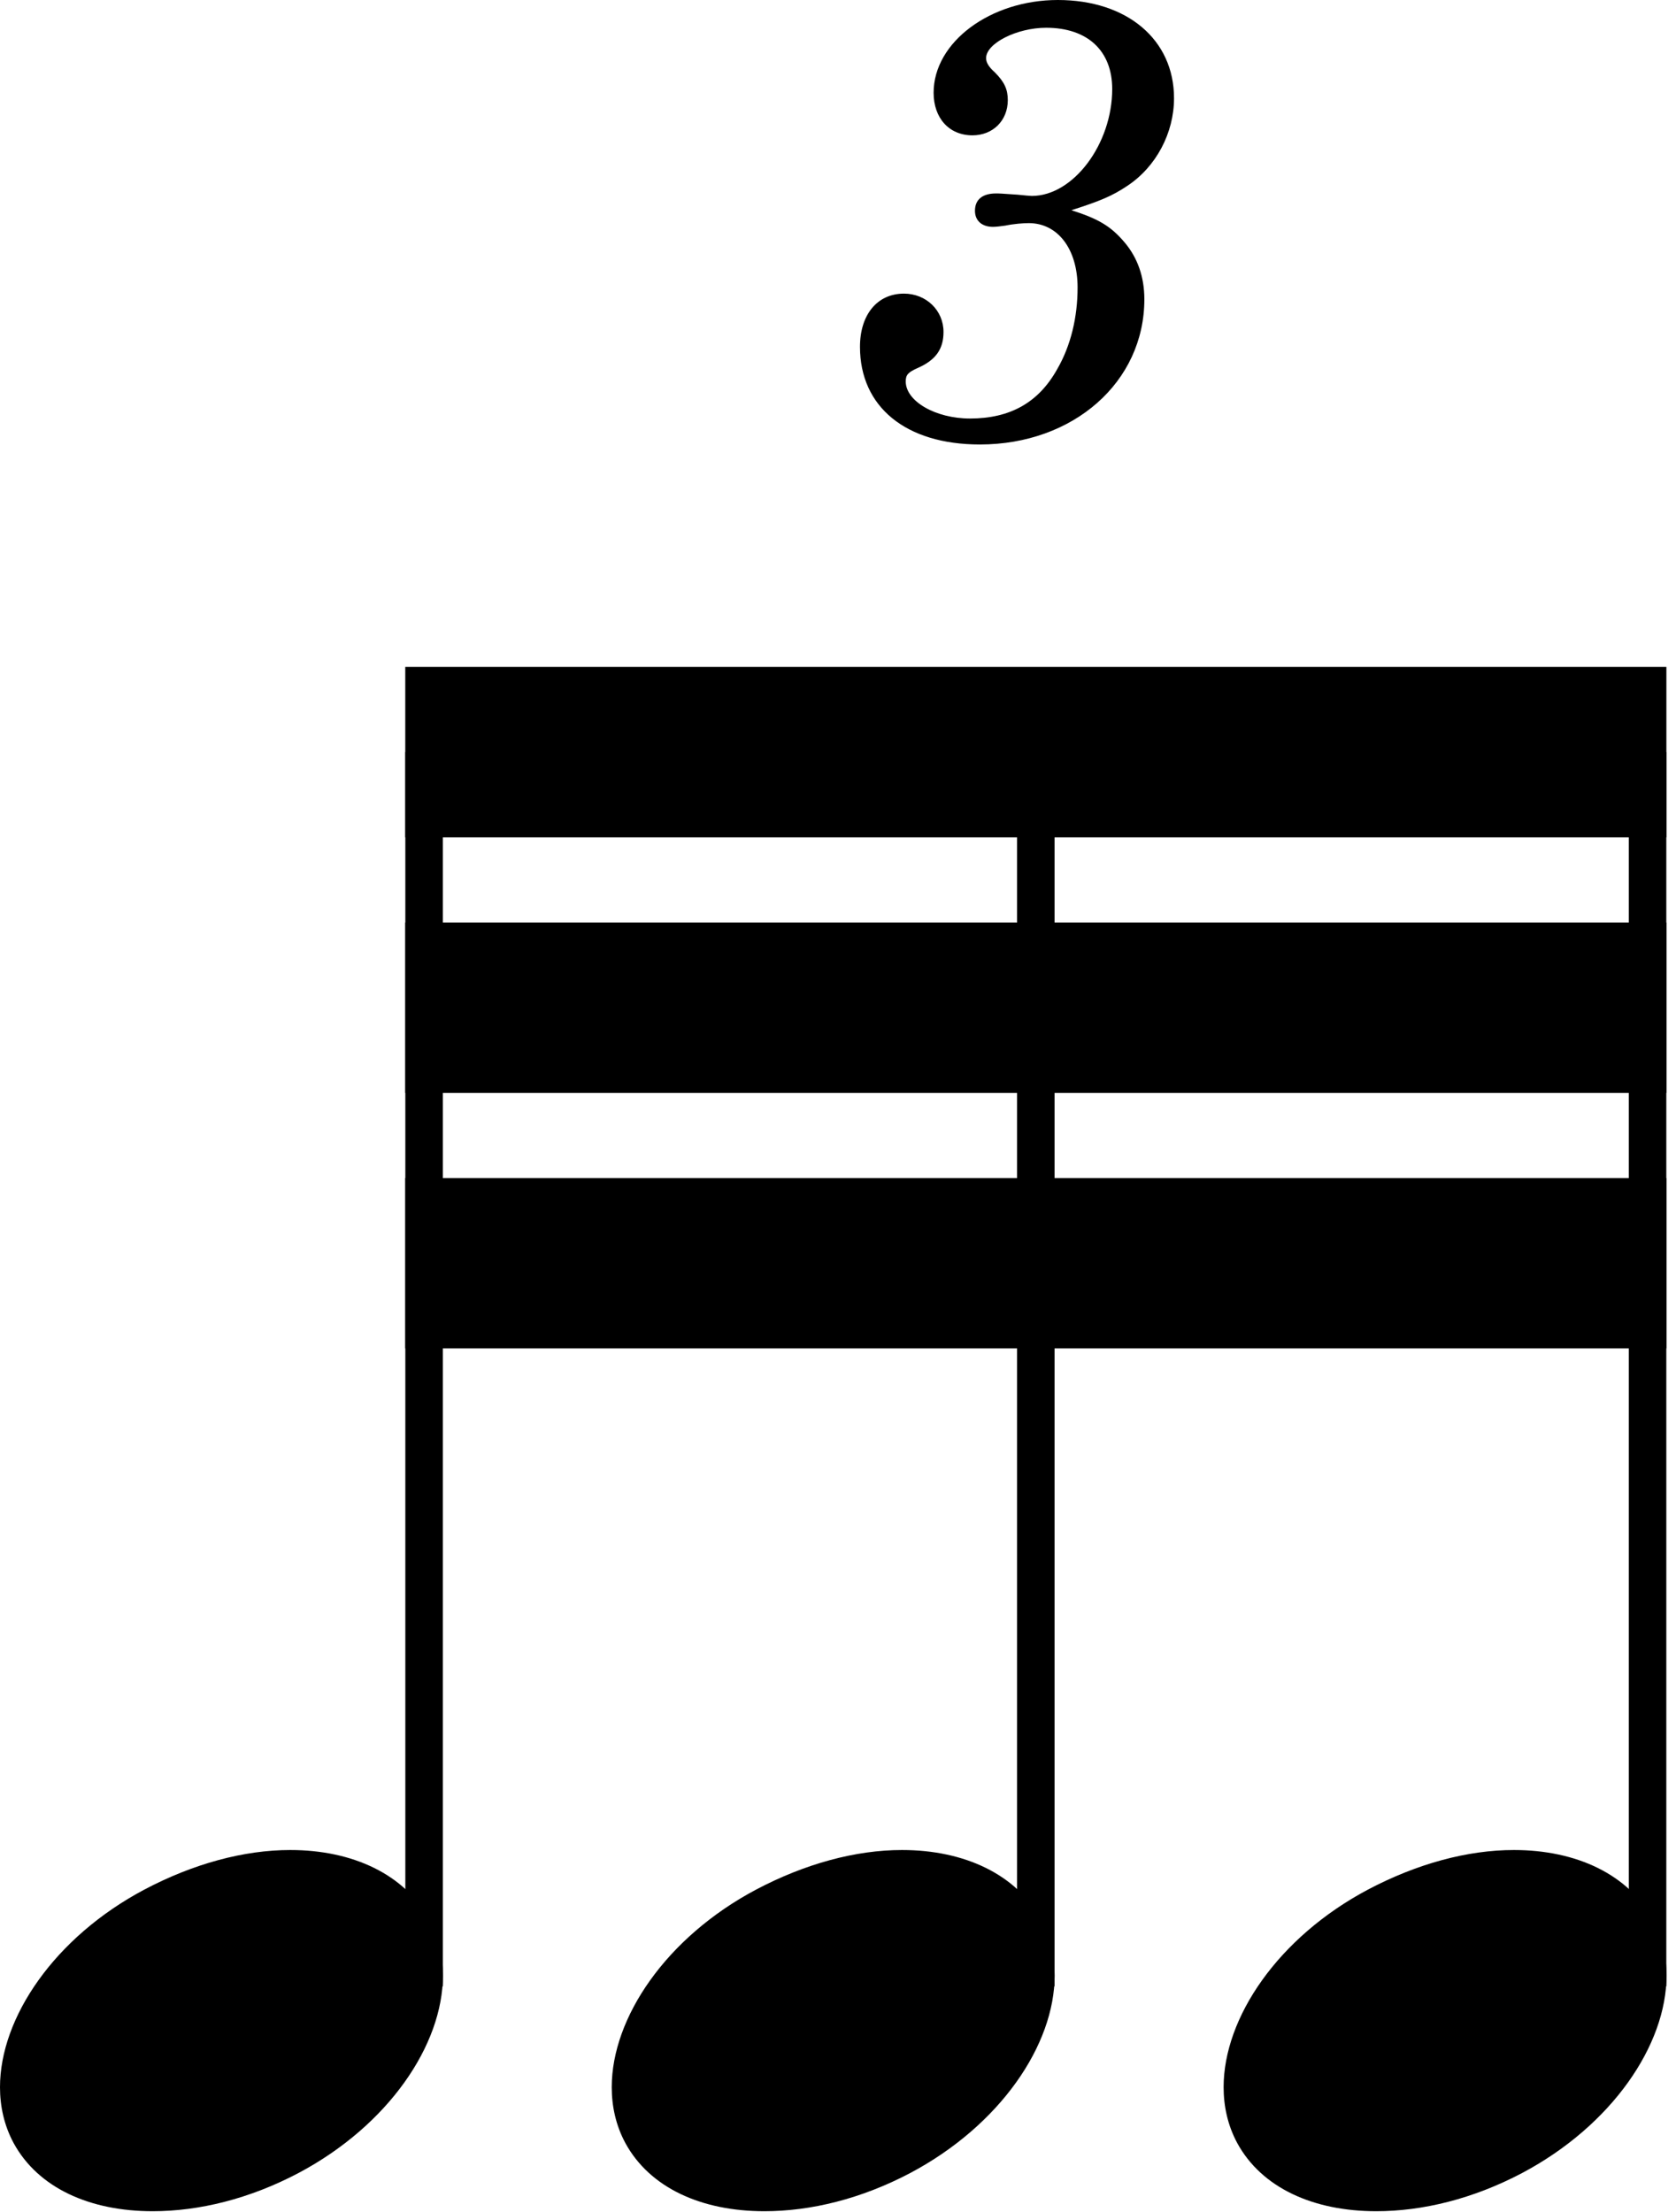 <svg width="122" height="161" viewBox="0 0 122 161" fill="none" xmlns="http://www.w3.org/2000/svg">
<path d="M30.87 144.57V54.74" stroke="black" stroke-width="2.73" stroke-linejoin="bevel"/>
<path d="M75.4 144.57V54.74" stroke="black" stroke-width="2.73" stroke-linejoin="bevel"/>
<path d="M119.93 144.57V54.74" stroke="black" stroke-width="2.73" stroke-linejoin="bevel"/>
<path d="M31.248 139.705C29.462 136.431 25.693 134.646 21.13 134.646C17.757 134.646 14.086 135.638 10.515 137.522C3.968 140.994 0 146.847 0 151.906C0 153.295 0.298 154.684 0.992 155.974C2.778 159.247 6.547 160.934 11.11 160.934C14.483 160.934 18.154 160.041 21.725 158.156C28.272 154.684 32.24 148.831 32.24 143.772C32.24 142.383 31.942 140.994 31.248 139.705Z" fill="black"/>
<path d="M75.778 139.705C73.992 136.431 70.223 134.646 65.659 134.646C62.287 134.646 58.616 135.638 55.045 137.522C48.498 140.994 44.53 146.847 44.53 151.906C44.53 153.295 44.827 154.684 45.522 155.974C47.307 159.247 51.077 160.934 55.64 160.934C59.013 160.934 62.683 160.041 66.255 158.156C72.802 154.684 76.77 148.831 76.77 143.772C76.77 142.383 76.472 140.994 75.778 139.705Z" fill="black"/>
<path d="M120.318 139.705C118.532 136.431 114.763 134.646 110.199 134.646C106.827 134.646 103.156 135.638 99.585 137.522C93.038 140.994 89.07 146.847 89.07 151.906C89.07 153.295 89.367 154.684 90.062 155.974C91.847 159.247 95.617 160.934 100.18 160.934C103.553 160.934 107.223 160.041 110.795 158.156C117.342 154.684 121.31 148.831 121.31 143.772C121.31 142.383 121.012 140.994 120.318 139.705Z" fill="black"/>
<path fill-rule="evenodd" clip-rule="evenodd" d="M29.5 48.54H121.3V60.94H29.5V48.54Z" fill="black"/>
<path fill-rule="evenodd" clip-rule="evenodd" d="M29.5 67.14H121.3V79.54H29.5V67.14Z" fill="black"/>
<path fill-rule="evenodd" clip-rule="evenodd" d="M29.5 85.74H121.3V98.14H29.5V85.74Z" fill="black"/>
<path d="M77.99 15.3C80.11 14.62 80.96 14.26 82.04 13.54C84.16 12.15 85.46 9.67 85.46 7.15C85.46 2.88 82.04 0 77 0C72.1 0 67.96 3.06 67.96 6.75C67.96 8.59 69.08 9.85 70.79 9.85C72.28 9.85 73.36 8.77 73.36 7.29C73.36 6.52 73.13 5.98 72.41 5.26C71.96 4.86 71.78 4.54 71.78 4.23C71.78 3.15 74.03 2.02 76.15 2.02C79.16 2.02 80.96 3.69 80.96 6.48C80.96 10.48 78.13 14.26 75.11 14.26C74.98 14.26 74.57 14.22 74.08 14.17C72.77 14.08 72.77 14.08 72.5 14.08C71.51 14.08 70.97 14.53 70.97 15.34C70.97 16.06 71.47 16.51 72.28 16.51C72.5 16.51 72.82 16.47 73.18 16.42C73.81 16.29 74.48 16.24 74.89 16.24C77 16.24 78.44 18.13 78.44 20.92C78.44 23.08 77.95 25.15 76.96 26.86C75.61 29.29 73.54 30.46 70.61 30.46C68.09 30.46 65.93 29.2 65.93 27.76C65.93 27.27 66.11 27.09 66.83 26.77C68.14 26.19 68.68 25.38 68.68 24.16C68.68 22.59 67.42 21.37 65.8 21.37C63.86 21.37 62.6 22.9 62.6 25.24C62.6 29.61 65.93 32.35 71.33 32.35C78.13 32.35 83.3 27.81 83.3 21.78C83.3 20.16 82.81 18.76 81.86 17.64C80.87 16.47 79.97 15.93 77.99 15.3Z" fill="black"/>
</svg>
